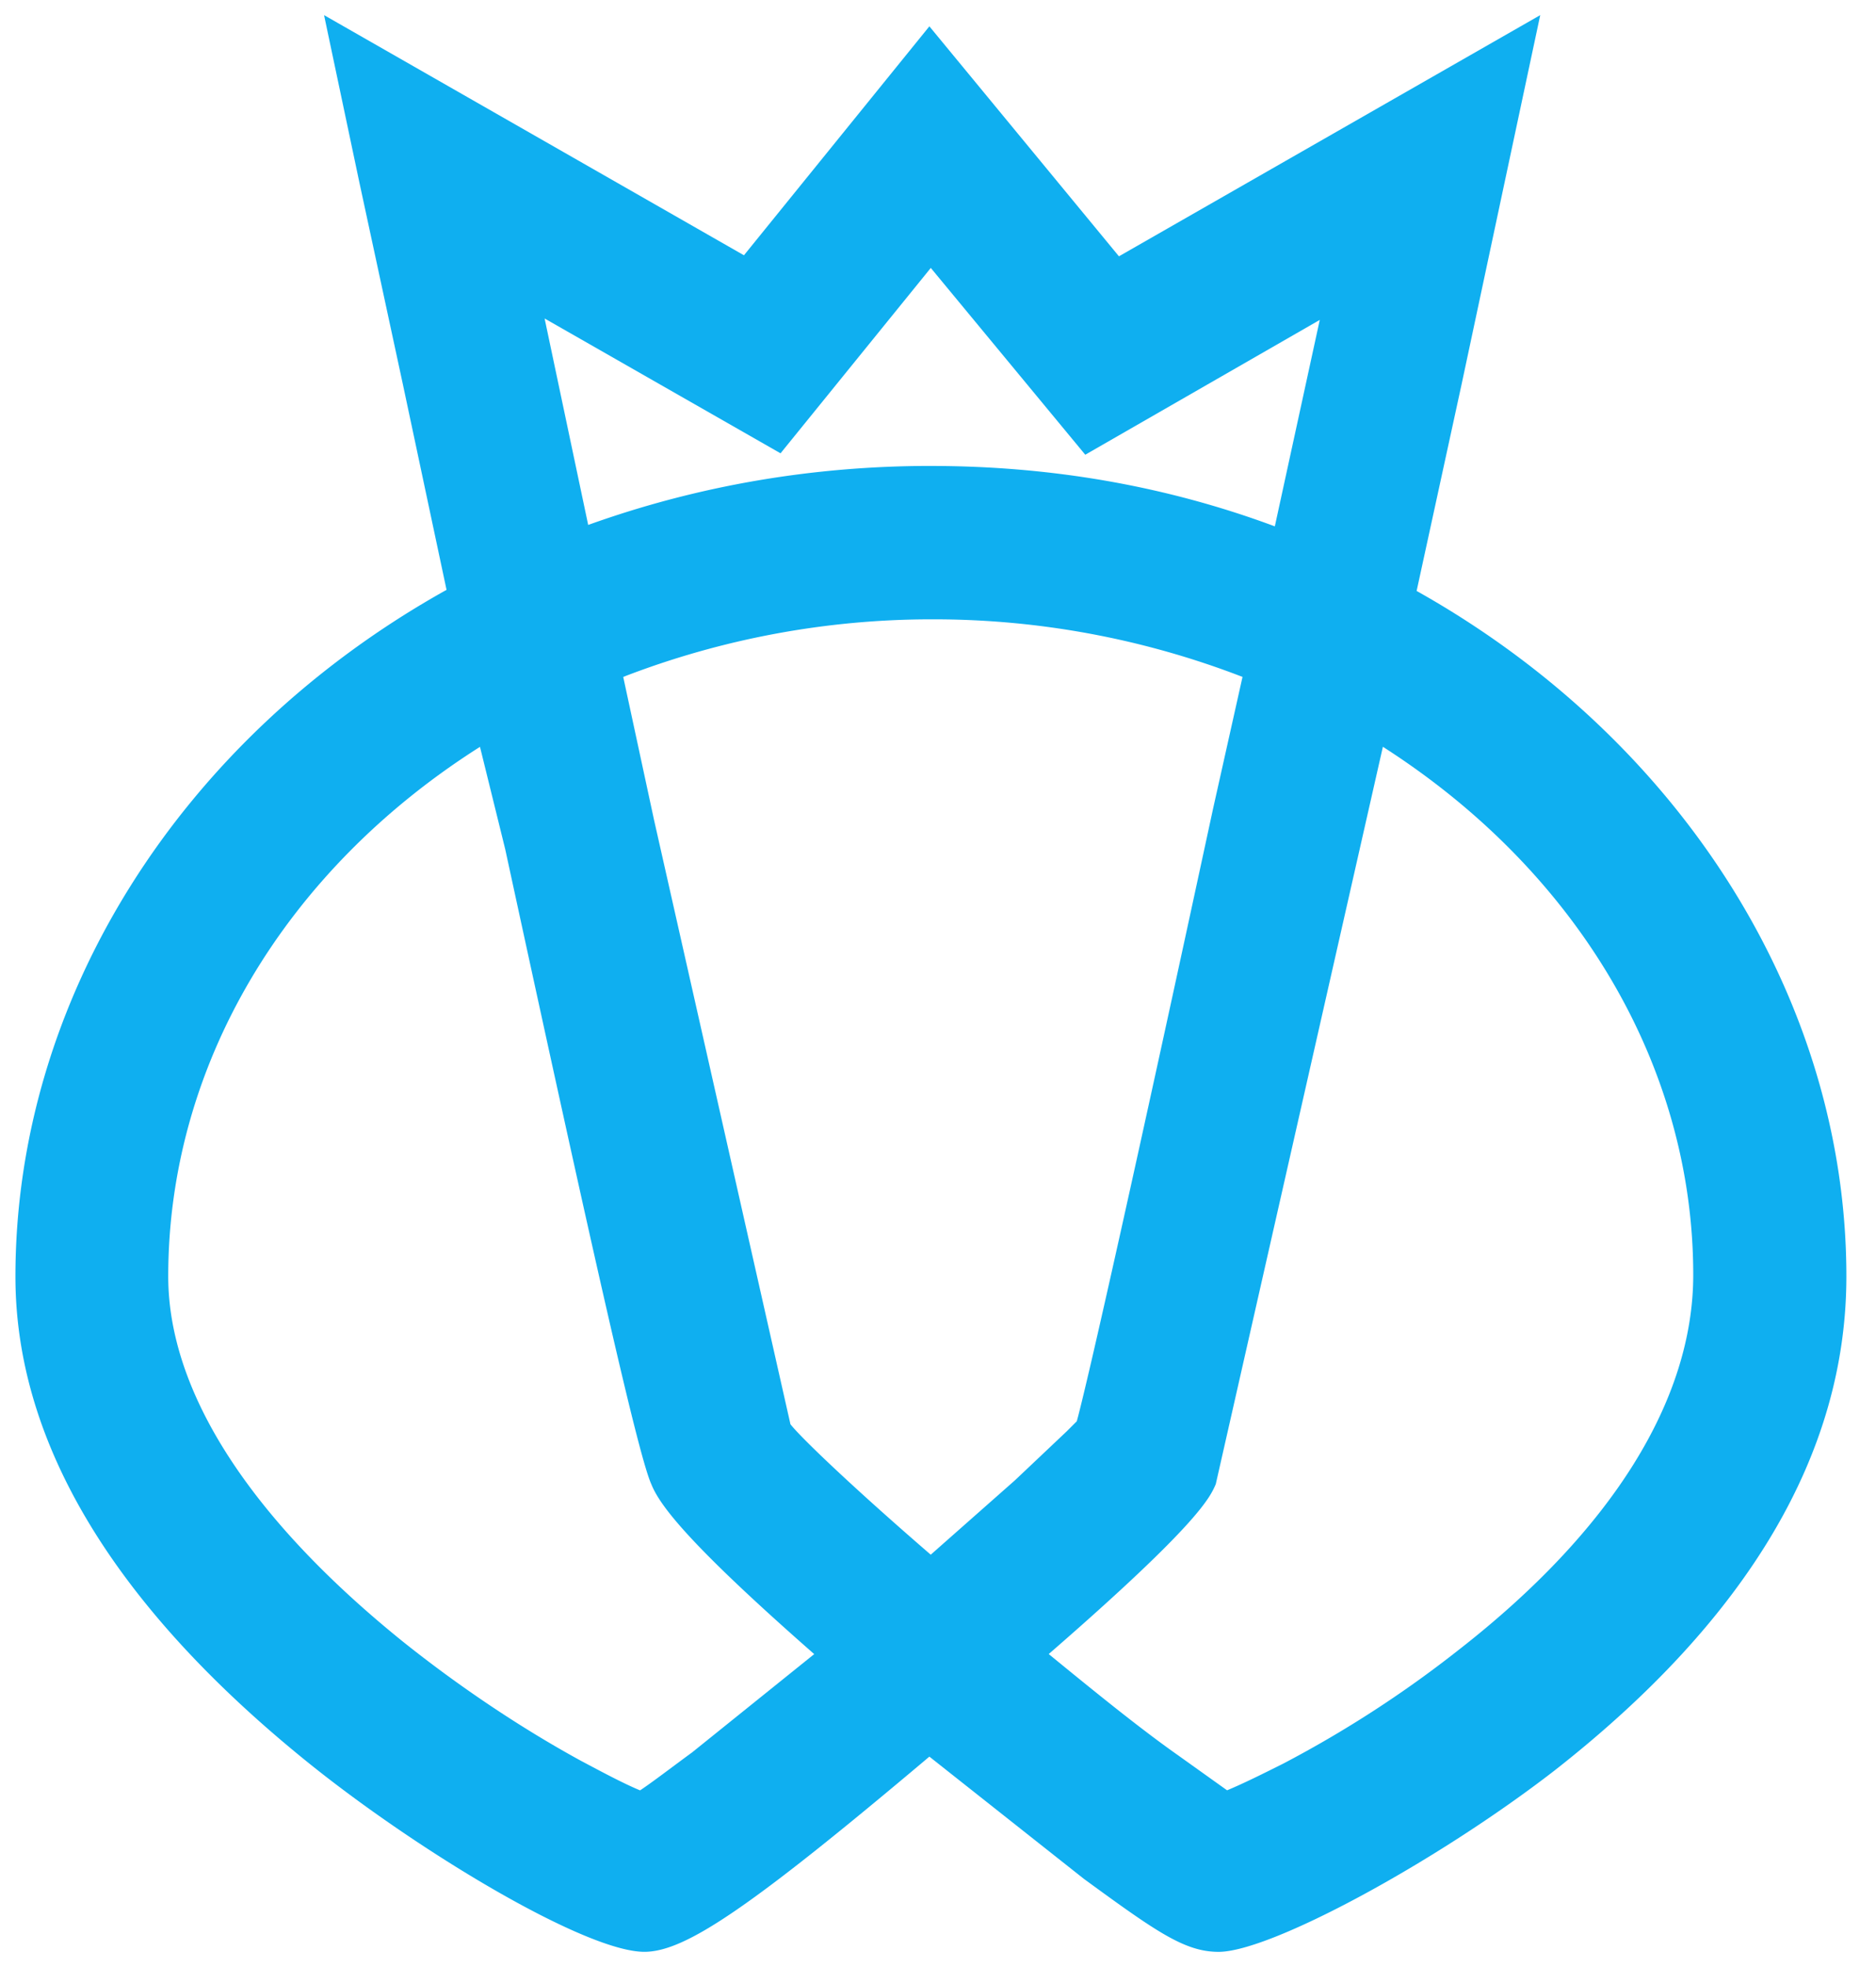 <svg xmlns="http://www.w3.org/2000/svg" xmlns:xlink="http://www.w3.org/1999/xlink" viewBox="0 0 62 65" fill="#fff" fill-rule="evenodd" stroke="#000" stroke-linecap="round" stroke-linejoin="round"><use xlink:href="#A" x=".5" y=".5"/><symbol id="A" overflow="visible"><path d="M39.775 64c-1.114 0-2.042-.65-4.455-2.413l-5.105-4.038c-5.94 5.01-8.074 6.45-9.42 6.45-1.95 0-7.518-3.342-11.185-6.312-6.36-5.15-9.6-10.534-9.6-16 0-9.143 5.43-17.775 14.248-22.695l-1.44-6.776-1.44-6.683L10.21 0l13.877 7.936L30.215.37l6.265 7.6L50.403 0l-2.6 12.206-1.485 6.822c8.773 4.92 14.203 13.552 14.203 22.65 0 5.848-3.25 11.324-9.653 16.336C46.97 61.03 41.49 64 39.775 64zM15.363 24.18C8.866 28.3 5.06 34.76 5.06 41.677c0 3.806 2.692 7.983 7.75 12.067 1.8 1.44 3.852 2.83 5.894 3.945.696.37 1.392.743 1.95.975.418-.278 1.02-.743 1.717-1.253l4.038-3.25c-4.177-3.666-5.105-4.92-5.384-5.616-.418-.928-1.8-7.008-4.827-20.978zM34.16 54.16c1.532 1.253 3.017 2.46 4.27 3.342l1.624 1.16c.557-.232 1.207-.557 1.856-.882 2.045-1.072 3.987-2.33 5.8-3.76 5.06-3.945 7.75-8.26 7.75-12.392 0-6.87-3.806-13.32-10.257-17.45L39.68 48.545c-.186.418-.5 1.253-5.523 5.616zm-8.54-7.6c.278.37 1.903 1.95 4.64 4.316l2.785-2.46 1.717-1.624.325-.325c.37-1.346 1.95-8.4 4.502-20.235l.975-4.363a28.33 28.33 0 0 0-10.257-1.903 28.27 28.27 0 0 0-10.21 1.903l1.02 4.734L25.62 46.55zm4.642-31.662c3.945 0 7.75.65 11.37 1.996l1.485-6.822-7.75 4.455-5.105-6.173-4.966 6.126-7.797-4.455 1.44 6.822c3.62-1.3 7.426-1.95 11.324-1.95z" stroke="none" fill="#0faff0" fill-rule="nonzero"/></symbol></svg>